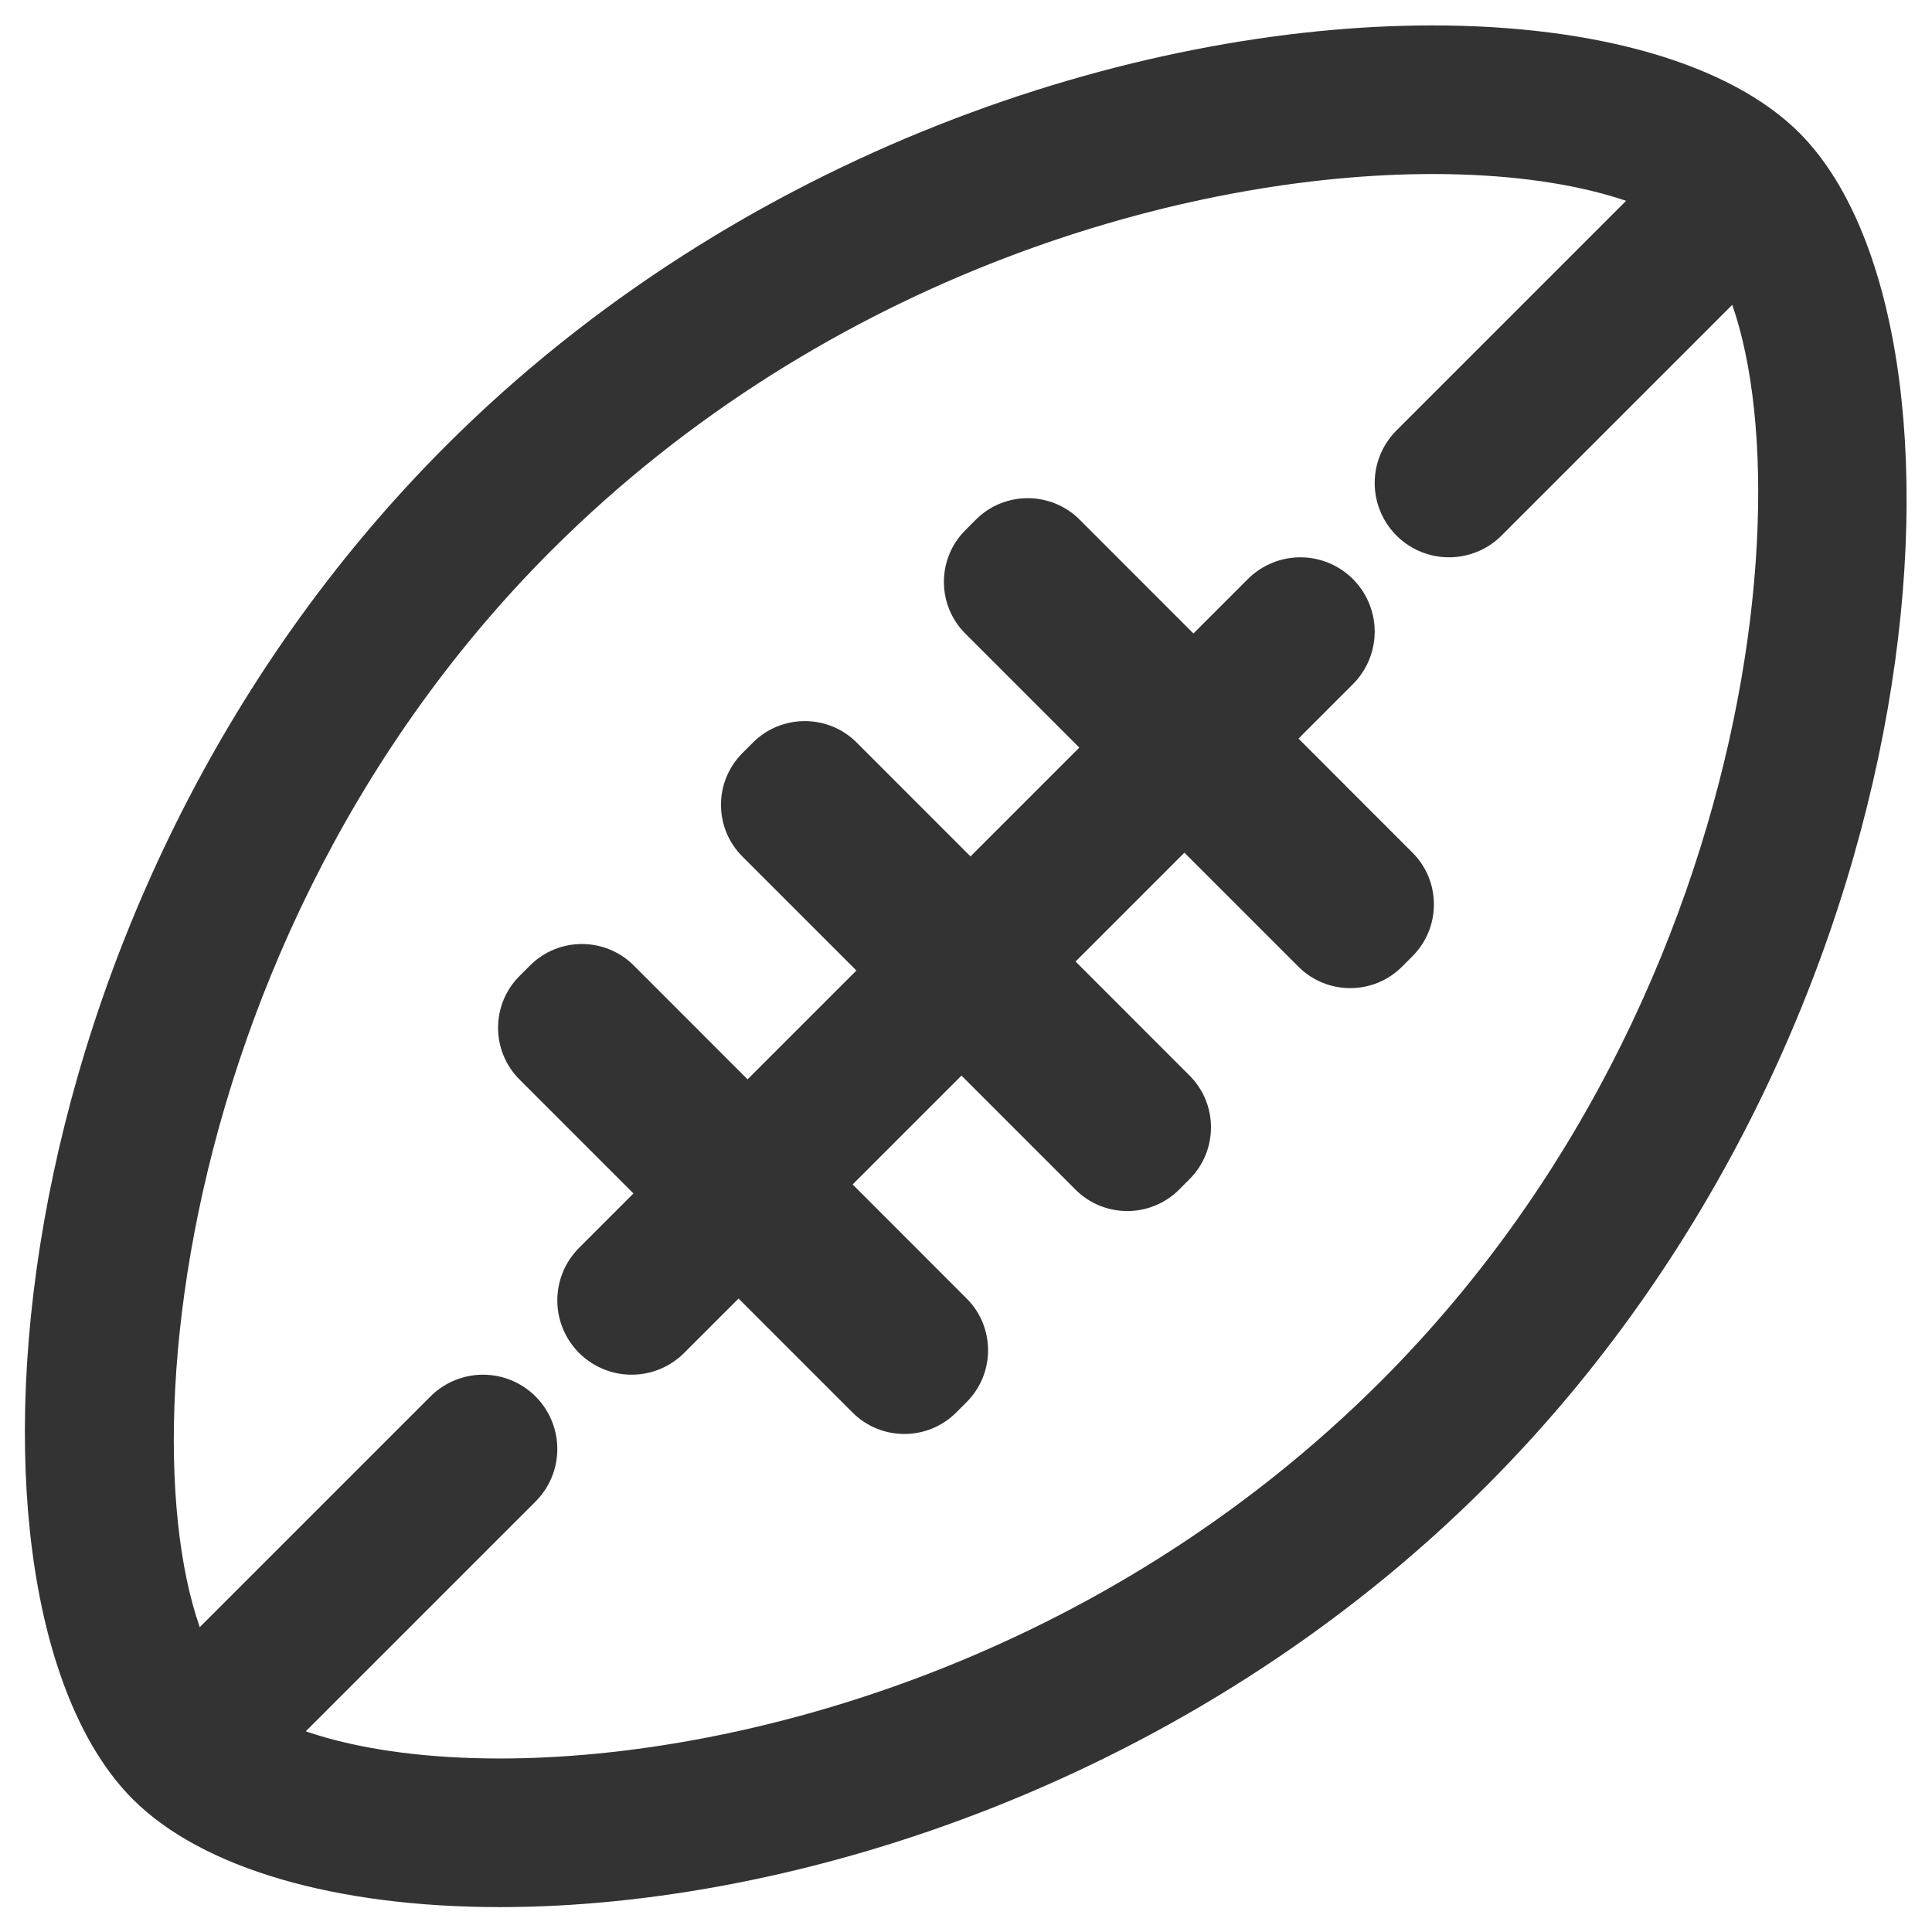 <svg width="26" height="26" viewBox="0 0 26 26" fill="none" xmlns="http://www.w3.org/2000/svg">
<path d="M15.867 16.01C15.482 16.395 14.855 16.393 14.472 16.008L9.993 11.529C9.606 11.144 9.606 10.518 9.993 10.133L10.133 9.993C10.517 9.608 11.144 9.608 11.529 9.993L16.007 14.473C16.393 14.856 16.394 15.483 16.008 15.869L15.867 16.01Z" fill="#333333"/>
<path d="M18.867 13.01C18.482 13.395 17.855 13.393 17.472 13.008L12.993 8.529C12.606 8.144 12.606 7.518 12.993 7.133L13.133 6.993C13.517 6.608 14.144 6.608 14.529 6.993L19.007 11.473C19.393 11.856 19.394 12.483 19.008 12.869L18.867 13.01Z" fill="#333333"/>
<path d="M12.867 19.01C12.482 19.395 11.855 19.393 11.472 19.008L6.993 14.529C6.606 14.144 6.606 13.518 6.993 13.133L7.133 12.993C7.517 12.608 8.144 12.608 8.529 12.993L13.007 17.473C13.393 17.856 13.394 18.483 13.008 18.869L12.867 19.01Z" fill="#333333"/>
<path d="M19.276 2.342C21.242 2.342 22.403 2.805 22.799 3.201C24.418 4.821 24.143 13.028 18.585 18.586C14.84 22.331 10.005 23.665 6.729 23.665C4.764 23.665 3.601 23.198 3.201 22.799C1.582 21.18 1.858 12.973 7.414 7.414C11.154 3.674 15.994 2.342 19.276 2.342ZM19.276 0.342C15.297 0.342 9.981 2.019 6 6C-0.191 12.193 -0.827 21.598 1.787 24.213C2.721 25.147 4.519 25.665 6.729 25.665C10.708 25.665 16.018 23.981 20 20C26.193 13.807 26.81 4.384 24.214 1.787C23.285 0.859 21.487 0.342 19.276 0.342Z" fill="#333333"/>
<path d="M17.5 8.5L8.5 17.5" stroke="#333333" stroke-width="2" stroke-miterlimit="10" stroke-linecap="round" stroke-linejoin="round"/>
<path d="M23.5 2.5L19.5 6.5" stroke="#333333" stroke-width="2" stroke-miterlimit="10" stroke-linecap="round" stroke-linejoin="round"/>
<path d="M6.5 19.5L2.5 23.5" stroke="#333333" stroke-width="2" stroke-miterlimit="10" stroke-linecap="round" stroke-linejoin="round"/>
</svg>
